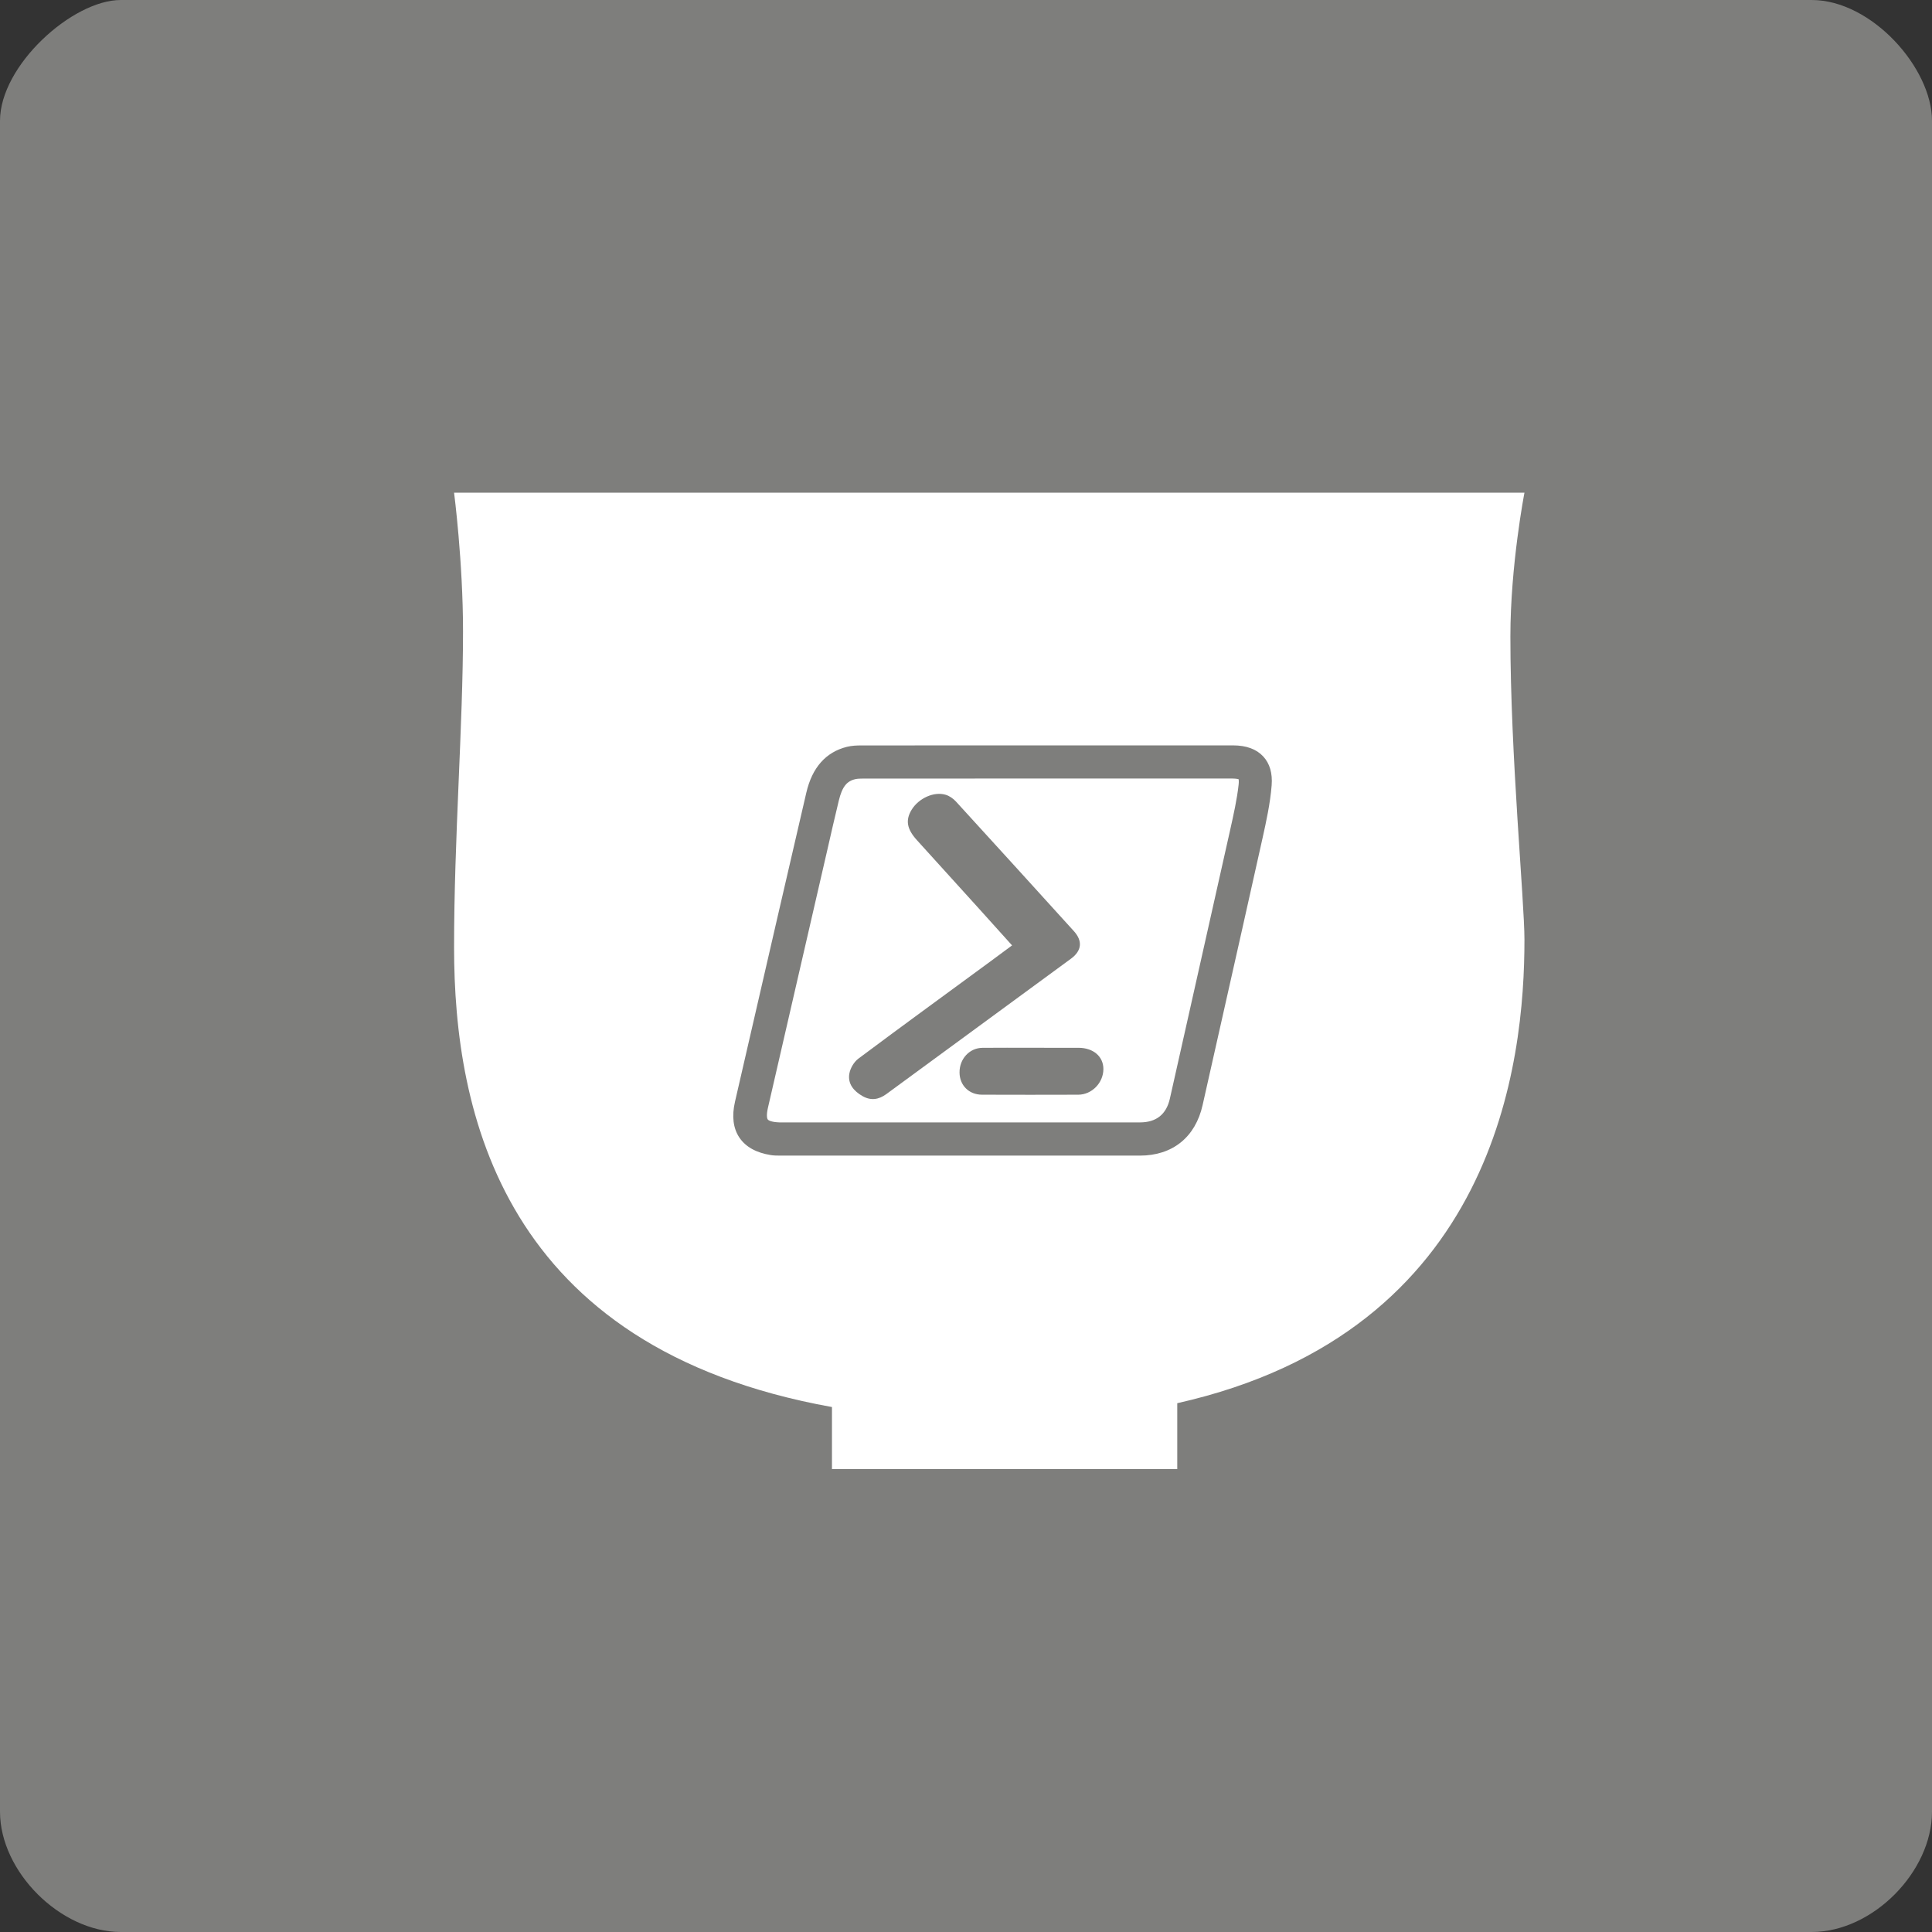 <?xml version="1.0" encoding="iso-8859-1"?>
<!-- Generator: Adobe Illustrator 19.2.0, SVG Export Plug-In . SVG Version: 6.00 Build 0)  -->
<svg version="1.1" xmlns="http://www.w3.org/2000/svg" xmlns:xlink="http://www.w3.org/1999/xlink" x="0px" y="0px"
	 viewBox="0 0 256 256" style="enable-background:new 0 0 256 256;" xml:space="preserve">
<rect x="0" y="0" width="256" height="256" fill="#333333" stroke="none"/>
<g id="Single_Charcoal_16x16">
</g>
<g id="Single_Charcoal_32x32">
</g>
<g id="Single_Charcoal_64x64">
</g>
<g id="Single_Charcoal_128x128">
</g>
<g id="Single_Charcoal_256x256">
	<path style="fill:#7E7E7C;" d="M240.06,256H16.004C8.002,256,0,247.998,0,240.06V16.004C0,8.669,9.603,0,16.004,0H240.06
		C247.998,0,256,9.008,256,16.004V240.06C256,247.998,248.162,256,240.06,256z"/>
	<g>
		<path style="fill:#FFFFFF;" d="M103.3,148.725h47.745c2.164,0,3.5-1.062,3.97-3.152l2.133-9.491
			c1.947-8.662,3.895-17.323,5.827-25.985c0.489-2.191,0.936-4.188,1.15-6.138c0.053-0.486,0-0.676-0.014-0.718
			c-0.007,0.019-0.225-0.084-0.898-0.084h-24.48l-24.482,0.011c-0.26,0-0.591,0.008-0.868,0.064
			c-1.185,0.251-1.791,1.023-2.234,2.842c-0.538,2.21-1.042,4.428-1.547,6.647l-2.977,12.925c-1.626,7.047-3.254,14.096-4.87,21.146
			c-0.204,0.894-0.144,1.383-0.02,1.545C101.865,148.504,102.343,148.694,103.3,148.725z M146.205,141.676
			c-0.015,1.814-1.527,3.372-3.333,3.378c-4.252,0.014-8.505,0.015-12.757-0.001c-1.731-0.006-2.956-1.242-2.973-2.935
			c-0.018-1.794,1.307-3.256,3.026-3.275c2.174-0.025,4.35-0.006,6.524-0.006c2.077,0,4.155-0.008,6.232,0.002
			C144.89,138.849,146.219,140.008,146.205,141.676z M113.744,140.272c5.781-4.319,11.615-8.567,17.433-12.836
			c0.937-0.688,1.869-1.382,2.927-2.166c-1.56-1.733-2.99-3.328-4.427-4.917c-2.727-3.014-5.462-6.021-8.188-9.036
			c-1.337-1.478-1.531-2.653-0.69-4.025c0.932-1.52,2.956-2.451,4.514-1.978c0.499,0.151,0.998,0.502,1.355,0.892
			c5.223,5.711,10.426,11.44,15.625,17.173c1.184,1.306,1.052,2.598-0.377,3.647c-8.15,5.982-16.309,11.951-24.457,17.935
			c-1.023,0.752-2.065,0.912-3.177,0.274c-1.151-0.66-1.984-1.623-1.736-2.994C112.676,141.527,113.164,140.705,113.744,140.272z"/>
		<path style="fill:#FFFFFF;" d="M110.24,186.44v8.22h45.752v-8.729c42.371-9.514,46.006-45.404,46.006-61.424
			c0-5.073-1.864-24.484-1.864-40.16c0-9.457,1.864-19.063,1.864-19.063H60.167c0,0,1.186,9.101,1.186,18.385
			c0,12.465-1.186,27.433-1.186,41.855C60.167,147.367,66.512,178.578,110.24,186.44z M97.393,145.973l1.992-8.65
			c2.477-10.766,4.955-21.528,7.456-32.285c0.774-3.336,2.585-5.381,5.381-6.08c0.658-0.162,1.325-0.184,1.889-0.184
			c6.826-0.011,13.65-0.008,20.486-0.008h28.776c1.763,0,3.114,0.494,4.015,1.47c0.865,0.936,1.239,2.224,1.112,3.831
			c-0.192,2.411-0.729,4.839-1.204,6.98c-1.776,7.985-3.574,15.965-5.37,23.945l-2.575,11.444c-0.954,4.25-3.984,6.689-8.314,6.689
			h-47.312c-0.103,0-0.203,0-0.296,0c-0.518,0-0.908-0.011-1.288-0.07c-1.933-0.307-3.333-1.084-4.162-2.311
			C97.146,149.507,96.949,147.9,97.393,145.973z"/>
	</g>
</g>
<g id="Single_Olive_16x16">
</g>
<g id="Single_Olive_32x32">
</g>
<g id="Single_Olive_64x64">
</g>
<g id="Single_Olive_128x128">
</g>
<g id="Single_Olive_256x256">
</g>
<g id="Single_Teal_256x256">
</g>
<g id="Single_Teal_16x16">
</g>
<g id="Single_Teal_32x32">
</g>
<g id="Single_Teal_64x64">
</g>
<g id="Single_Teal_16x16_1_">
</g>
<g id="Full_Olive_16x16">
</g>
<g id="Full_Olive_32x32">
</g>
<g id="Full_Olive_64x64">
</g>
<g id="Full_Olive_128x128">
</g>
<g id="Full_Olive_256x256">
</g>
<g id="Full_Teal_16x16">
</g>
<g id="Full_Teal_32x32">
</g>
<g id="Full_Teal_64x64">
</g>
<g id="Full_Teal_128x128">
</g>
<g id="Full_Teal_256x256">
</g>
</svg>
